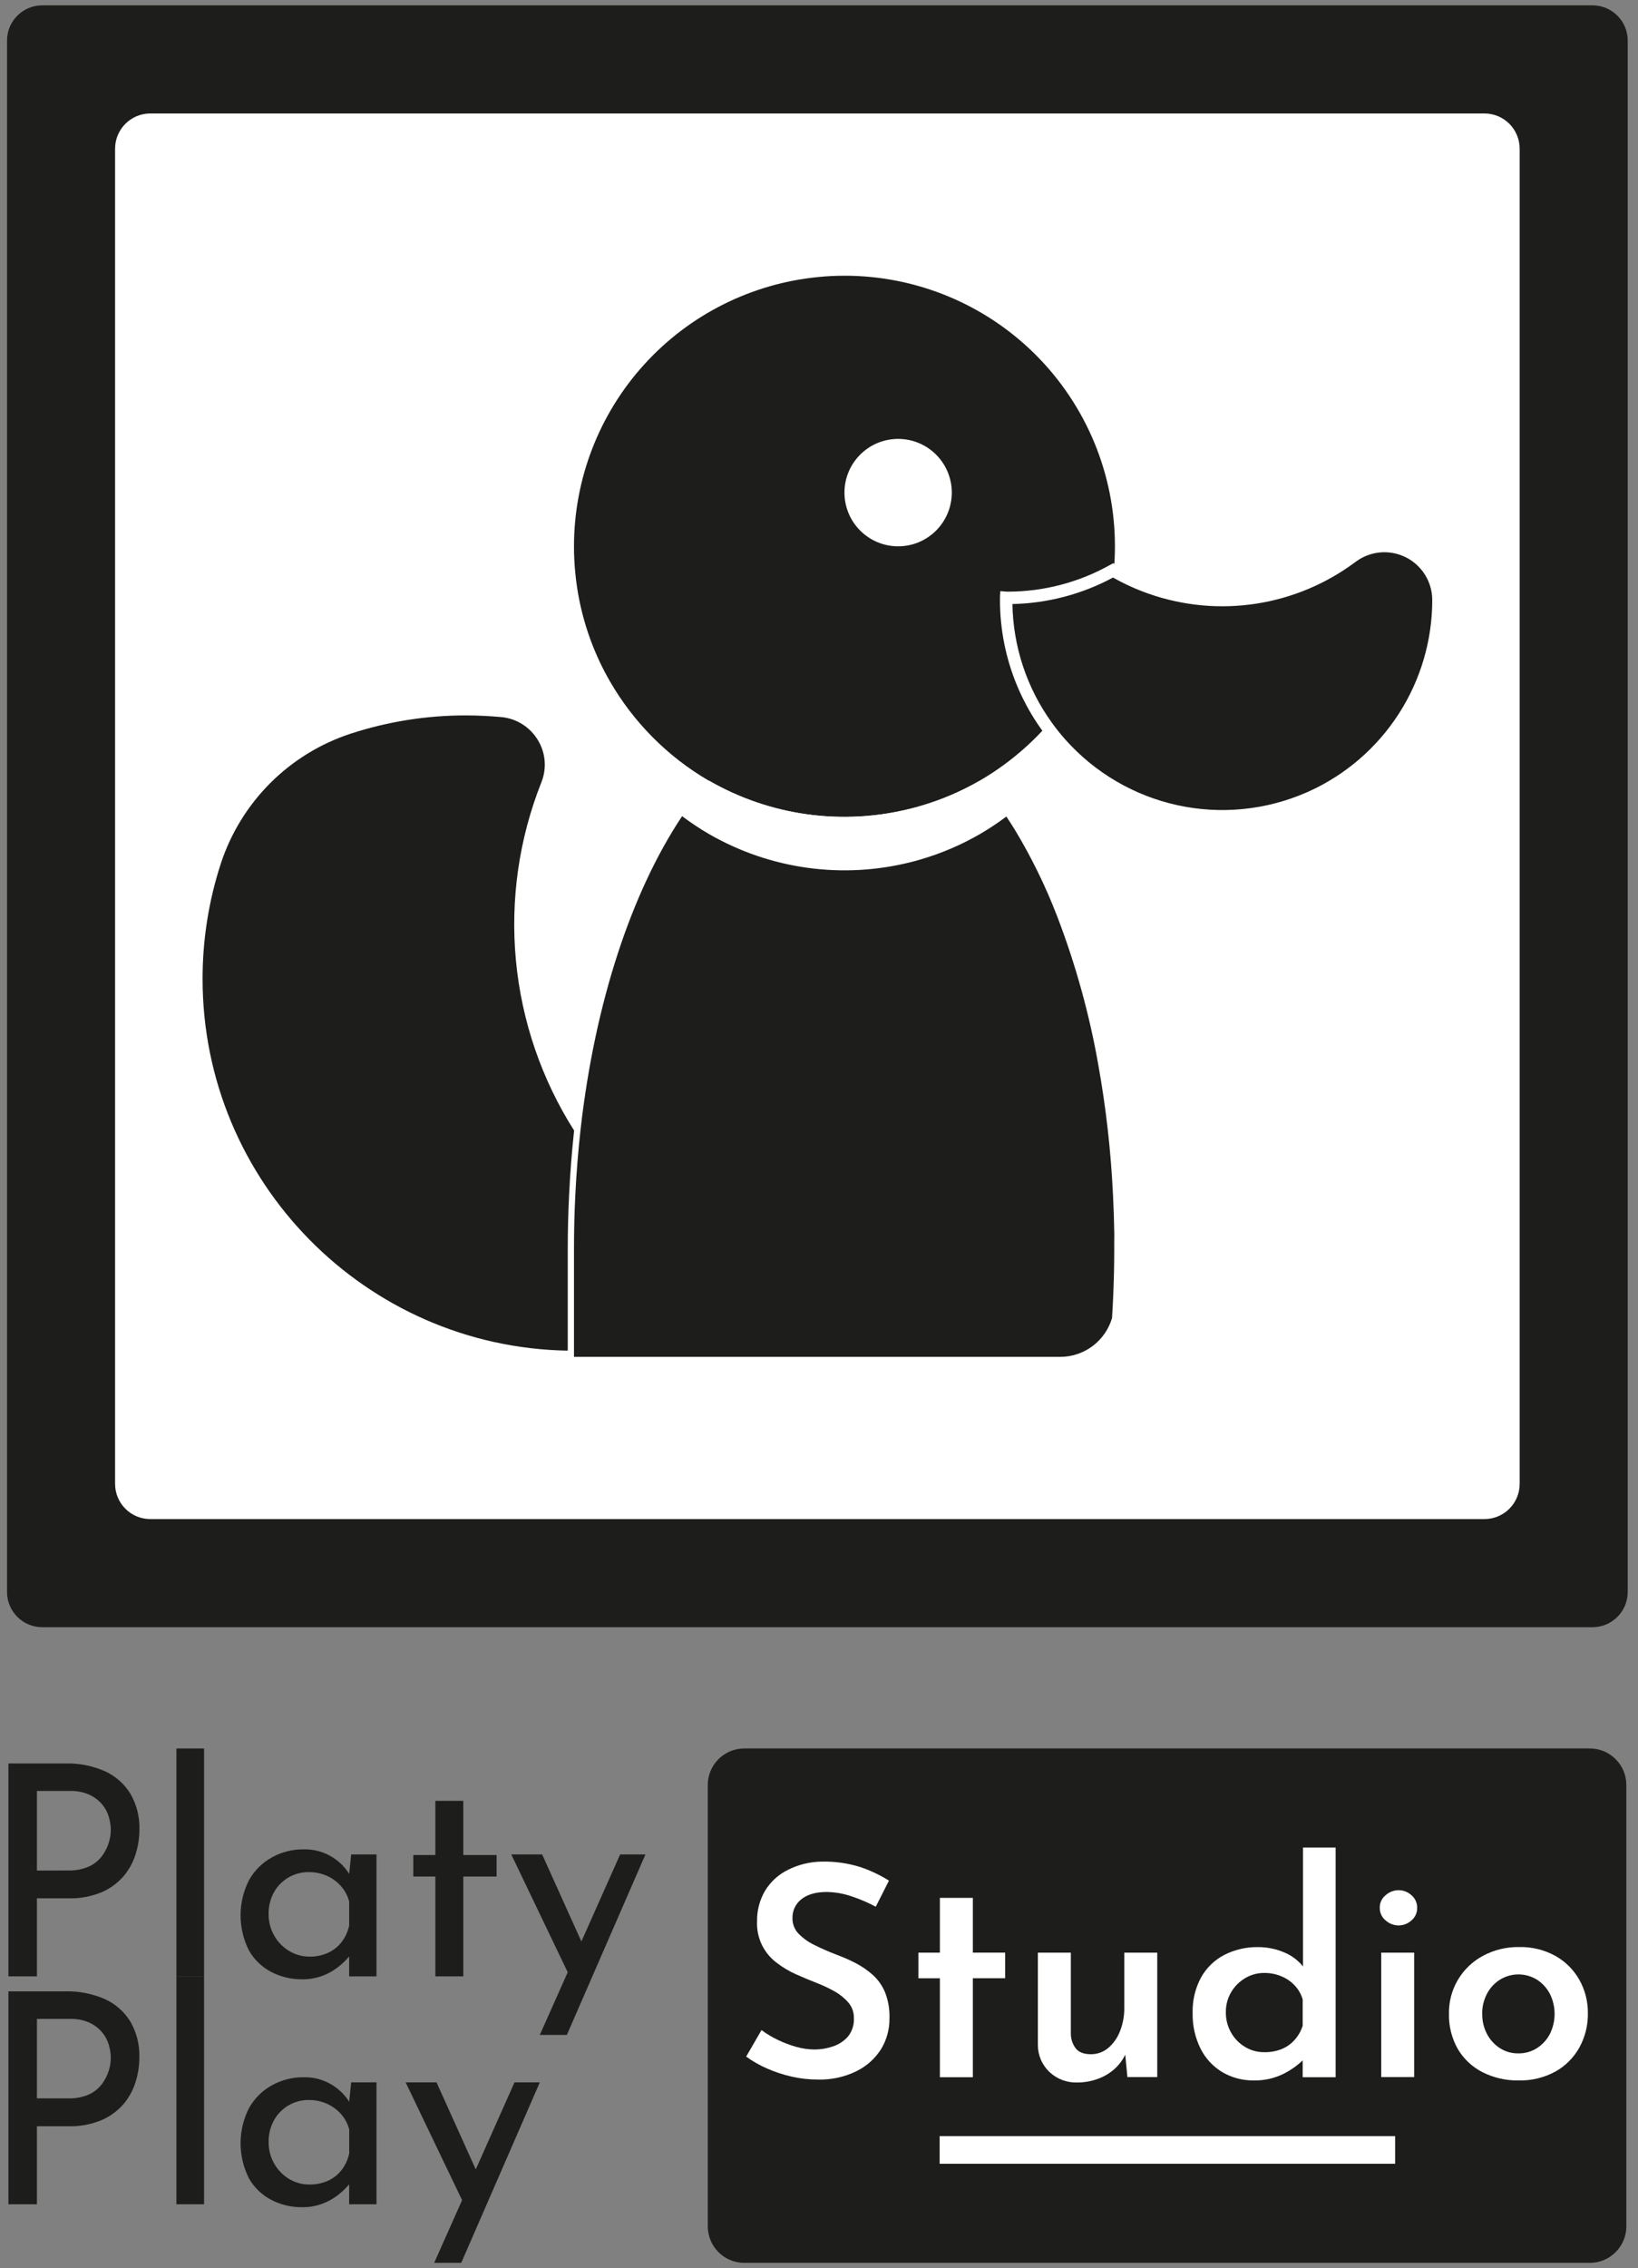 <svg width="86" height="119" viewBox="0 0 86 119" fill="none" xmlns="http://www.w3.org/2000/svg">
<rect x="0" y="0" width="86" height="119" fill="#808080" stroke="none"/>
<path d="M83.61 0.28H2.219C1.197 0.28 0.369 1.108 0.369 2.13V83.521C0.369 84.543 1.197 85.371 2.219 85.371H83.61C84.632 85.371 85.46 84.543 85.46 83.521V2.13C85.46 1.108 84.632 0.28 83.61 0.28Z" fill="#1D1D1B"/>
<path d="M77.937 5.953H7.891C6.87 5.953 6.042 6.781 6.042 7.803V77.848C6.042 78.87 6.87 79.698 7.891 79.698H77.937C78.959 79.698 79.787 78.87 79.787 77.848V7.803C79.787 6.781 78.959 5.953 77.937 5.953Z" fill="white"/>
<path d="M43.057 42.824H42.772C42.866 42.828 42.963 42.828 43.057 42.824Z" fill="black"/>
<path d="M58.537 28.662C58.537 29.078 58.519 29.491 58.483 29.899C58.485 29.916 58.485 29.932 58.483 29.949L58.461 29.937L58.444 29.925C56.753 30.871 54.847 31.365 52.91 31.361C52.885 31.363 52.86 31.363 52.835 31.361C52.835 31.399 52.835 31.44 52.835 31.48C52.835 32.383 52.943 33.282 53.155 34.159C53.495 35.573 54.105 36.907 54.953 38.089C54.627 38.456 54.283 38.804 53.922 39.133C53.159 39.831 52.323 40.444 51.428 40.961C50.466 41.516 49.442 41.954 48.377 42.267C48.2 42.32 48.02 42.371 47.84 42.414C44.246 43.33 40.436 42.809 37.219 40.961C35.052 39.699 33.254 37.89 32.005 35.715C31.261 34.418 30.729 33.01 30.428 31.546C30.327 31.058 30.253 30.566 30.206 30.07C30.159 29.604 30.135 29.135 30.136 28.667C30.136 25.137 31.451 21.733 33.825 19.12C36.198 16.507 39.459 14.872 42.973 14.533C43.422 14.488 43.877 14.466 44.336 14.466C46.201 14.464 48.048 14.83 49.771 15.543C51.495 16.255 53.061 17.301 54.38 18.619C55.699 19.938 56.745 21.503 57.458 23.227C58.171 24.95 58.538 26.797 58.537 28.662Z" fill="#1D1D1B"/>
<path d="M47.155 28.662C48.711 28.662 49.972 27.4 49.972 25.844C49.972 24.288 48.711 23.027 47.155 23.027C45.599 23.027 44.337 24.288 44.337 25.844C44.337 27.4 45.599 28.662 47.155 28.662Z" fill="white"/>
<path d="M30.484 59.239C30.354 60.363 30.264 61.514 30.207 62.684C30.159 63.618 30.135 64.563 30.136 65.52V71.194C27.004 71.191 23.917 70.447 21.128 69.023C18.338 67.598 15.926 65.534 14.087 62.998C12.249 60.463 11.037 57.528 10.55 54.434C10.063 51.34 10.315 48.175 11.286 45.198C11.82 43.559 12.734 42.07 13.953 40.851C15.171 39.632 16.661 38.718 18.299 38.184C20.29 37.535 22.371 37.205 24.464 37.208C25.097 37.208 25.723 37.237 26.342 37.295C26.781 37.334 27.206 37.476 27.581 37.708C27.957 37.94 28.273 38.257 28.505 38.633C28.737 39.008 28.877 39.433 28.916 39.873C28.955 40.313 28.891 40.755 28.728 41.166C27.563 44.101 27.114 47.272 27.419 50.415C27.725 53.558 28.776 56.583 30.484 59.239Z" fill="#1D1D1B"/>
<path d="M30.462 71.511H30.136C19.023 71.511 9.983 62.475 9.983 51.361C9.981 49.233 10.316 47.118 10.976 45.094C11.531 43.409 12.473 41.878 13.727 40.623C14.981 39.369 16.512 38.427 18.198 37.872C20.221 37.213 22.336 36.878 24.464 36.88C25.1 36.88 25.742 36.91 26.372 36.969C26.862 37.013 27.335 37.17 27.754 37.43C28.173 37.689 28.525 38.042 28.783 38.461C29.041 38.88 29.198 39.354 29.241 39.844C29.284 40.335 29.212 40.828 29.031 41.286C27.886 44.172 27.445 47.29 27.745 50.38C28.046 53.471 29.078 56.445 30.758 59.056L30.821 59.154L30.808 59.27C30.677 60.413 30.587 61.564 30.534 62.695C30.485 63.618 30.462 64.567 30.462 65.515V71.511ZM24.464 37.534C22.405 37.531 20.359 37.856 18.401 38.495C16.814 39.017 15.37 39.904 14.188 41.086C13.007 42.268 12.119 43.711 11.597 45.298C10.958 47.256 10.634 49.302 10.636 51.361C10.636 62.007 19.207 70.683 29.809 70.861V65.516C29.809 64.556 29.834 63.597 29.881 62.663C29.934 61.559 30.023 60.432 30.142 59.313C28.433 56.621 27.386 53.562 27.087 50.386C26.788 47.211 27.246 44.01 28.423 41.046C28.568 40.686 28.627 40.296 28.594 39.909C28.561 39.522 28.438 39.148 28.233 38.817C28.029 38.481 27.748 38.197 27.414 37.989C27.08 37.781 26.701 37.655 26.309 37.62C25.701 37.567 25.079 37.534 24.464 37.534Z" fill="white"/>
<path d="M52.837 42.839C52.387 43.177 51.917 43.488 51.429 43.769C50.467 44.324 49.443 44.762 48.378 45.075C48.202 45.13 48.022 45.179 47.842 45.224C44.245 46.135 40.434 45.607 37.221 43.752C36.734 43.469 36.264 43.156 35.815 42.816C36.124 42.348 36.447 41.902 36.777 41.489C36.923 41.304 37.071 41.127 37.221 40.953C40.435 42.807 44.245 43.334 47.842 42.423C48.022 42.38 48.202 42.329 48.378 42.276C49.443 41.963 50.467 41.525 51.429 40.97C51.937 41.563 52.407 42.187 52.837 42.839Z" fill="white"/>
<path d="M58.501 65.516C58.501 66.299 58.485 67.072 58.453 67.833C58.437 68.276 58.413 68.716 58.385 69.152C58.212 69.74 57.853 70.255 57.363 70.622C56.872 70.989 56.276 71.188 55.663 71.187H30.42C30.326 71.187 30.23 71.187 30.136 71.187V65.516C30.136 64.559 30.16 63.613 30.207 62.68C30.264 61.505 30.358 60.359 30.484 59.235C31.24 52.566 33.167 46.789 35.813 42.819C36.263 43.159 36.732 43.472 37.219 43.755C40.433 45.609 44.243 46.137 47.84 45.226C48.02 45.182 48.2 45.132 48.377 45.078C49.442 44.765 50.466 44.326 51.428 43.772C51.916 43.49 52.386 43.178 52.837 42.839C52.978 43.051 53.119 43.269 53.257 43.491C54.145 44.956 54.9 46.497 55.513 48.096C56.479 50.616 57.2 53.223 57.667 55.881C58.07 58.128 58.326 60.399 58.435 62.679C58.471 63.366 58.494 64.059 58.504 64.76C58.499 65.012 58.501 65.264 58.501 65.516Z" fill="#1D1D1B"/>
<path d="M75.519 31.48C75.519 33.663 74.889 35.8 73.705 37.634C72.52 39.468 70.832 40.922 68.843 41.82C66.642 42.814 64.181 43.08 61.819 42.578C59.457 42.077 57.317 40.836 55.709 39.034C55.44 38.734 55.188 38.42 54.954 38.092C53.569 36.166 52.826 33.852 52.829 31.48C52.829 31.44 52.829 31.399 52.829 31.361C52.853 31.363 52.878 31.363 52.903 31.361C54.84 31.365 56.746 30.871 58.437 29.925L58.477 29.949C60.396 31.064 62.601 31.592 64.818 31.465C67.034 31.338 69.165 30.563 70.945 29.236C70.964 29.223 70.986 29.206 71.006 29.19C71.429 28.881 71.93 28.696 72.452 28.654C72.974 28.612 73.497 28.715 73.965 28.952C74.432 29.189 74.824 29.55 75.099 29.997C75.373 30.443 75.519 30.956 75.519 31.48Z" fill="#1D1D1B"/>
<path d="M64.173 43.151C62.64 43.151 61.122 42.849 59.706 42.263C58.29 41.677 57.003 40.817 55.919 39.733C54.835 38.65 53.976 37.363 53.389 35.947C52.803 34.531 52.501 33.013 52.501 31.48C52.501 31.433 52.501 31.387 52.501 31.35L52.519 31.013L52.855 31.041H52.901C54.782 31.042 56.632 30.561 58.274 29.643L58.449 29.547L58.635 29.668C60.499 30.753 62.641 31.265 64.794 31.143C66.947 31.02 69.017 30.268 70.746 28.979C70.765 28.967 70.782 28.953 70.8 28.94L70.811 28.93C71.283 28.586 71.841 28.379 72.423 28.332C73.005 28.286 73.589 28.401 74.11 28.665C74.631 28.929 75.068 29.333 75.374 29.83C75.68 30.328 75.842 30.9 75.843 31.484C75.843 33.694 75.215 35.858 74.033 37.726C72.851 39.593 71.163 41.087 69.166 42.033L68.975 42.122C67.466 42.804 65.829 43.155 64.173 43.151ZM53.155 31.692C53.193 33.925 53.912 36.093 55.218 37.905C55.445 38.222 55.69 38.528 55.95 38.819C57.498 40.55 59.552 41.748 61.82 42.245C64.088 42.74 66.455 42.508 68.584 41.581L68.715 41.524C70.646 40.65 72.285 39.238 73.435 37.457C74.585 35.676 75.197 33.602 75.198 31.482C75.197 31.019 75.069 30.565 74.826 30.171C74.584 29.776 74.237 29.456 73.825 29.246C73.412 29.036 72.95 28.944 72.488 28.98C72.027 29.017 71.584 29.18 71.21 29.451C71.186 29.47 71.16 29.489 71.136 29.505C69.606 30.641 67.822 31.386 65.937 31.674C64.053 31.962 62.127 31.784 60.328 31.156C59.674 30.928 59.041 30.642 58.437 30.301C56.811 31.175 55.001 31.651 53.155 31.692Z" fill="white"/>
<path d="M47.59 26.826C48.498 26.826 49.234 26.089 49.234 25.181C49.234 24.272 48.498 23.536 47.59 23.536C46.681 23.536 45.944 24.272 45.944 25.181C45.944 26.089 46.681 26.826 47.59 26.826Z" fill="white"/>
<path d="M83.469 91.732H39.079C38.019 91.732 37.16 92.591 37.16 93.651V116.801C37.16 117.861 38.019 118.72 39.079 118.72H83.469C84.529 118.72 85.388 117.861 85.388 116.801V93.651C85.388 92.591 84.529 91.732 83.469 91.732Z" fill="#1D1D1B"/>
<path d="M3.424 92.519C4.142 92.499 4.856 92.639 5.513 92.929C6.066 93.181 6.531 93.592 6.848 94.11C7.176 94.678 7.339 95.325 7.32 95.98C7.32 96.423 7.252 96.863 7.119 97.285C6.986 97.711 6.768 98.105 6.479 98.443C6.163 98.805 5.77 99.091 5.327 99.278C4.779 99.503 4.19 99.611 3.598 99.595H1.939V103.689H0.442V92.519H3.424ZM3.578 98.133C3.954 98.145 4.329 98.074 4.675 97.924C4.944 97.801 5.178 97.612 5.355 97.376C5.512 97.165 5.632 96.93 5.71 96.68C5.779 96.465 5.815 96.242 5.818 96.016C5.816 95.778 5.78 95.541 5.71 95.313C5.637 95.068 5.513 94.842 5.347 94.648C5.163 94.438 4.937 94.27 4.682 94.155C4.364 94.016 4.018 93.95 3.671 93.962H1.939V98.139L3.578 98.133Z" fill="#1D1D1B"/>
<path d="M9.262 91.732H10.715V103.689H9.262V91.732Z" fill="#1D1D1B"/>
<path d="M15.859 103.843C15.292 103.849 14.732 103.714 14.229 103.452C13.739 103.193 13.334 102.799 13.063 102.316C12.776 101.743 12.628 101.112 12.631 100.472C12.633 99.832 12.787 99.201 13.079 98.631C13.362 98.131 13.779 97.719 14.284 97.442C14.79 97.164 15.359 97.02 15.936 97.026C16.473 97.01 17.001 97.154 17.456 97.439C17.842 97.68 18.163 98.012 18.391 98.406L18.298 98.637L18.438 97.293H19.767V103.69H18.331V102.021L18.5 102.391C18.42 102.534 18.321 102.666 18.207 102.783C18.041 102.963 17.857 103.127 17.658 103.27C17.419 103.444 17.155 103.582 16.875 103.68C16.549 103.793 16.205 103.848 15.859 103.843ZM16.251 102.654C16.586 102.659 16.918 102.591 17.224 102.453C17.506 102.324 17.753 102.127 17.942 101.881C18.135 101.626 18.269 101.33 18.333 101.017V99.765C18.255 99.464 18.107 99.186 17.901 98.954C17.696 98.722 17.443 98.538 17.16 98.413C16.863 98.283 16.541 98.217 16.217 98.22C15.847 98.215 15.482 98.309 15.16 98.492C14.839 98.676 14.572 98.943 14.389 99.265C14.193 99.619 14.094 100.019 14.103 100.424C14.099 100.819 14.2 101.209 14.397 101.552C14.584 101.883 14.854 102.16 15.18 102.355C15.502 102.55 15.87 102.653 16.246 102.654H16.251Z" fill="#1D1D1B"/>
<path d="M22.857 94.481H24.325V97.323H26.073V98.451H24.325V103.689H22.857V98.451H21.699V97.323H22.857V94.481Z" fill="#1D1D1B"/>
<path d="M29.932 103.735L26.843 97.293H28.465L31.044 103.009L29.932 103.735ZM28.342 106.761L32.559 97.292H33.888L29.762 106.761H28.342Z" fill="#1D1D1B"/>
<path d="M3.424 104.476C4.142 104.456 4.856 104.596 5.513 104.886C6.066 105.138 6.531 105.549 6.848 106.068C7.175 106.635 7.336 107.282 7.316 107.936C7.316 108.379 7.248 108.819 7.115 109.242C6.982 109.668 6.765 110.062 6.475 110.401C6.159 110.762 5.765 111.047 5.323 111.235C4.775 111.461 4.186 111.569 3.594 111.553H1.939V115.645H0.442V104.476H3.424ZM3.578 110.09C3.954 110.103 4.329 110.033 4.675 109.883C4.943 109.759 5.177 109.571 5.355 109.334C5.511 109.124 5.631 108.889 5.71 108.639C5.779 108.424 5.815 108.2 5.818 107.974C5.816 107.736 5.78 107.499 5.71 107.272C5.637 107.027 5.513 106.801 5.347 106.607C5.163 106.397 4.937 106.228 4.682 106.112C4.363 105.975 4.018 105.91 3.671 105.92H1.939V110.09H3.578Z" fill="#1D1D1B"/>
<path d="M9.262 103.689H10.714V115.645H9.262V103.689Z" fill="#1D1D1B"/>
<path d="M15.859 115.801C15.292 115.806 14.732 115.672 14.229 115.409C13.739 115.151 13.334 114.756 13.063 114.273C12.776 113.701 12.628 113.069 12.631 112.429C12.633 111.789 12.787 111.159 13.079 110.589C13.362 110.088 13.779 109.676 14.284 109.4C14.79 109.121 15.359 108.977 15.936 108.982C16.473 108.967 17.002 109.112 17.456 109.397C17.842 109.637 18.163 109.968 18.391 110.362L18.298 110.594L18.438 109.25H19.767V115.647H18.331V113.977L18.5 114.348C18.419 114.49 18.321 114.622 18.207 114.739C18.04 114.919 17.857 115.082 17.658 115.226C17.419 115.4 17.155 115.537 16.875 115.635C16.549 115.749 16.205 115.805 15.859 115.801ZM16.251 114.61C16.586 114.615 16.919 114.547 17.225 114.41C17.507 114.281 17.753 114.085 17.943 113.839C18.137 113.583 18.27 113.287 18.335 112.973V111.722C18.256 111.421 18.108 111.143 17.902 110.91C17.696 110.68 17.444 110.495 17.161 110.37C16.864 110.24 16.543 110.174 16.218 110.176C15.847 110.171 15.482 110.266 15.16 110.451C14.839 110.636 14.573 110.904 14.391 111.227C14.194 111.582 14.095 111.982 14.105 112.387C14.101 112.782 14.201 113.17 14.397 113.513C14.583 113.845 14.854 114.123 15.18 114.318C15.502 114.511 15.87 114.612 16.244 114.61H16.251Z" fill="#1D1D1B"/>
<path d="M24.386 115.692L21.297 109.25H22.918L25.498 114.967L24.386 115.692ZM22.796 118.72L27.013 109.25H28.342L24.216 118.72H22.796Z" fill="#1D1D1B"/>
<path d="M45.98 100.035C45.569 99.815 45.14 99.632 44.698 99.487C44.28 99.344 43.842 99.268 43.4 99.262C42.844 99.262 42.406 99.386 42.087 99.633C41.931 99.752 41.806 99.906 41.722 100.084C41.639 100.261 41.599 100.456 41.608 100.652C41.606 100.803 41.635 100.952 41.693 101.092C41.75 101.231 41.834 101.358 41.94 101.464C42.188 101.713 42.478 101.915 42.797 102.061C43.145 102.235 43.516 102.398 43.909 102.548C44.253 102.674 44.588 102.82 44.913 102.988C45.239 103.156 45.543 103.363 45.818 103.606C46.102 103.862 46.325 104.179 46.471 104.533C46.638 104.965 46.716 105.427 46.7 105.89C46.708 106.459 46.555 107.018 46.261 107.504C45.945 108.002 45.498 108.404 44.969 108.663C44.34 108.971 43.646 109.122 42.946 109.103C42.48 109.104 42.017 109.052 41.563 108.949C41.126 108.849 40.7 108.71 40.289 108.531C39.896 108.361 39.523 108.149 39.176 107.898L39.981 106.508C40.247 106.704 40.531 106.875 40.829 107.018C41.145 107.171 41.474 107.295 41.811 107.389C42.125 107.479 42.45 107.525 42.776 107.527C43.099 107.525 43.42 107.471 43.726 107.366C44.034 107.267 44.31 107.087 44.523 106.843C44.739 106.573 44.849 106.232 44.831 105.886C44.84 105.591 44.741 105.303 44.553 105.076C44.35 104.839 44.107 104.64 43.835 104.488C43.525 104.311 43.202 104.158 42.869 104.032C42.529 103.898 42.174 103.749 41.803 103.585C41.437 103.423 41.092 103.218 40.776 102.974C40.44 102.723 40.171 102.395 39.992 102.017C39.813 101.638 39.729 101.222 39.748 100.804C39.737 100.237 39.884 99.677 40.173 99.189C40.461 98.721 40.876 98.343 41.37 98.1C41.92 97.825 42.524 97.677 43.139 97.668C43.827 97.653 44.512 97.749 45.169 97.954C45.697 98.132 46.202 98.371 46.674 98.667L45.98 100.035Z" fill="white"/>
<path d="M49.347 99.571H51.077V102.444H52.774V103.788H51.077V108.981H49.347V103.79H48.219V102.445H49.347V99.571Z" fill="white"/>
<path d="M56.561 109.257C56.021 109.275 55.496 109.078 55.102 108.709C54.91 108.527 54.756 108.308 54.651 108.065C54.546 107.822 54.492 107.56 54.491 107.295V102.445H56.222V106.662C56.215 106.954 56.307 107.24 56.483 107.474C56.648 107.673 56.909 107.773 57.266 107.774C57.596 107.778 57.916 107.667 58.171 107.458C58.45 107.224 58.664 106.924 58.796 106.585C58.956 106.187 59.034 105.762 59.028 105.334V102.445H60.759V108.973H59.192L59.054 107.537L59.099 107.752C58.965 108.05 58.771 108.316 58.529 108.535C58.277 108.764 57.983 108.941 57.663 109.058C57.311 109.19 56.938 109.257 56.561 109.257Z" fill="white"/>
<path d="M65.831 109.149C65.253 109.158 64.684 109.01 64.184 108.719C63.691 108.426 63.292 107.998 63.034 107.484C62.746 106.904 62.603 106.263 62.617 105.615C62.598 104.961 62.752 104.313 63.064 103.737C63.349 103.232 63.776 102.821 64.293 102.556C64.836 102.283 65.438 102.145 66.046 102.154C66.513 102.152 66.975 102.244 67.405 102.424C67.815 102.587 68.172 102.858 68.441 103.207L68.411 103.795V96.93H70.125V108.981H68.395V107.512L68.565 107.93C68.227 108.286 67.829 108.581 67.39 108.802C66.905 109.041 66.371 109.16 65.831 109.149ZM66.387 107.667C66.696 107.673 67.003 107.617 67.29 107.504C67.55 107.398 67.782 107.234 67.969 107.025C68.163 106.809 68.308 106.554 68.395 106.277V104.901C68.317 104.63 68.176 104.382 67.985 104.175C67.788 103.965 67.549 103.799 67.283 103.689C66.999 103.569 66.695 103.508 66.387 103.51C66.031 103.506 65.681 103.6 65.375 103.782C65.072 103.96 64.82 104.213 64.641 104.516C64.451 104.838 64.354 105.207 64.362 105.581C64.357 105.955 64.454 106.324 64.641 106.648C64.817 106.957 65.07 107.214 65.375 107.396C65.681 107.578 66.031 107.672 66.387 107.667Z" fill="white"/>
<path d="M72.442 100.082C72.44 99.957 72.467 99.833 72.521 99.719C72.575 99.606 72.653 99.507 72.751 99.429C72.938 99.262 73.18 99.169 73.43 99.168C73.679 99.168 73.919 99.261 74.103 99.429C74.201 99.511 74.279 99.614 74.331 99.731C74.384 99.848 74.409 99.975 74.404 100.103C74.407 100.227 74.381 100.351 74.328 100.464C74.276 100.577 74.199 100.677 74.103 100.756C73.919 100.924 73.679 101.017 73.43 101.017C73.18 101.016 72.938 100.923 72.751 100.756C72.651 100.675 72.571 100.572 72.518 100.455C72.464 100.338 72.438 100.21 72.442 100.082ZM72.519 102.445H74.248V108.973H72.519V102.445Z" fill="white"/>
<path d="M76.075 105.642C76.065 105.023 76.226 104.413 76.539 103.879C76.853 103.345 77.307 102.908 77.852 102.615C78.44 102.298 79.1 102.139 79.768 102.151C80.428 102.136 81.081 102.296 81.661 102.615C82.187 102.909 82.622 103.342 82.919 103.867C83.222 104.404 83.376 105.012 83.368 105.628C83.378 106.257 83.224 106.877 82.919 107.427C82.624 107.955 82.189 108.391 81.661 108.685C81.066 109.008 80.398 109.168 79.722 109.149C79.069 109.16 78.424 109.012 77.841 108.719C77.301 108.447 76.851 108.026 76.543 107.507C76.22 106.939 76.058 106.295 76.075 105.642ZM77.822 105.658C77.816 106.023 77.901 106.384 78.069 106.709C78.226 107.01 78.457 107.265 78.741 107.45C79.028 107.637 79.364 107.734 79.706 107.729C80.058 107.737 80.405 107.64 80.702 107.45C80.986 107.265 81.218 107.01 81.375 106.709C81.537 106.383 81.621 106.023 81.621 105.659C81.621 105.294 81.537 104.935 81.375 104.608C81.218 104.308 80.986 104.052 80.702 103.867C80.408 103.684 80.069 103.587 79.723 103.587C79.377 103.587 79.038 103.684 78.744 103.867C78.455 104.052 78.22 104.311 78.064 104.616C77.898 104.938 77.813 105.296 77.818 105.658H77.822Z" fill="white"/>
<path d="M73.249 112.07V113.521H49.335V112.07H73.249Z" fill="white"/>
</svg>
